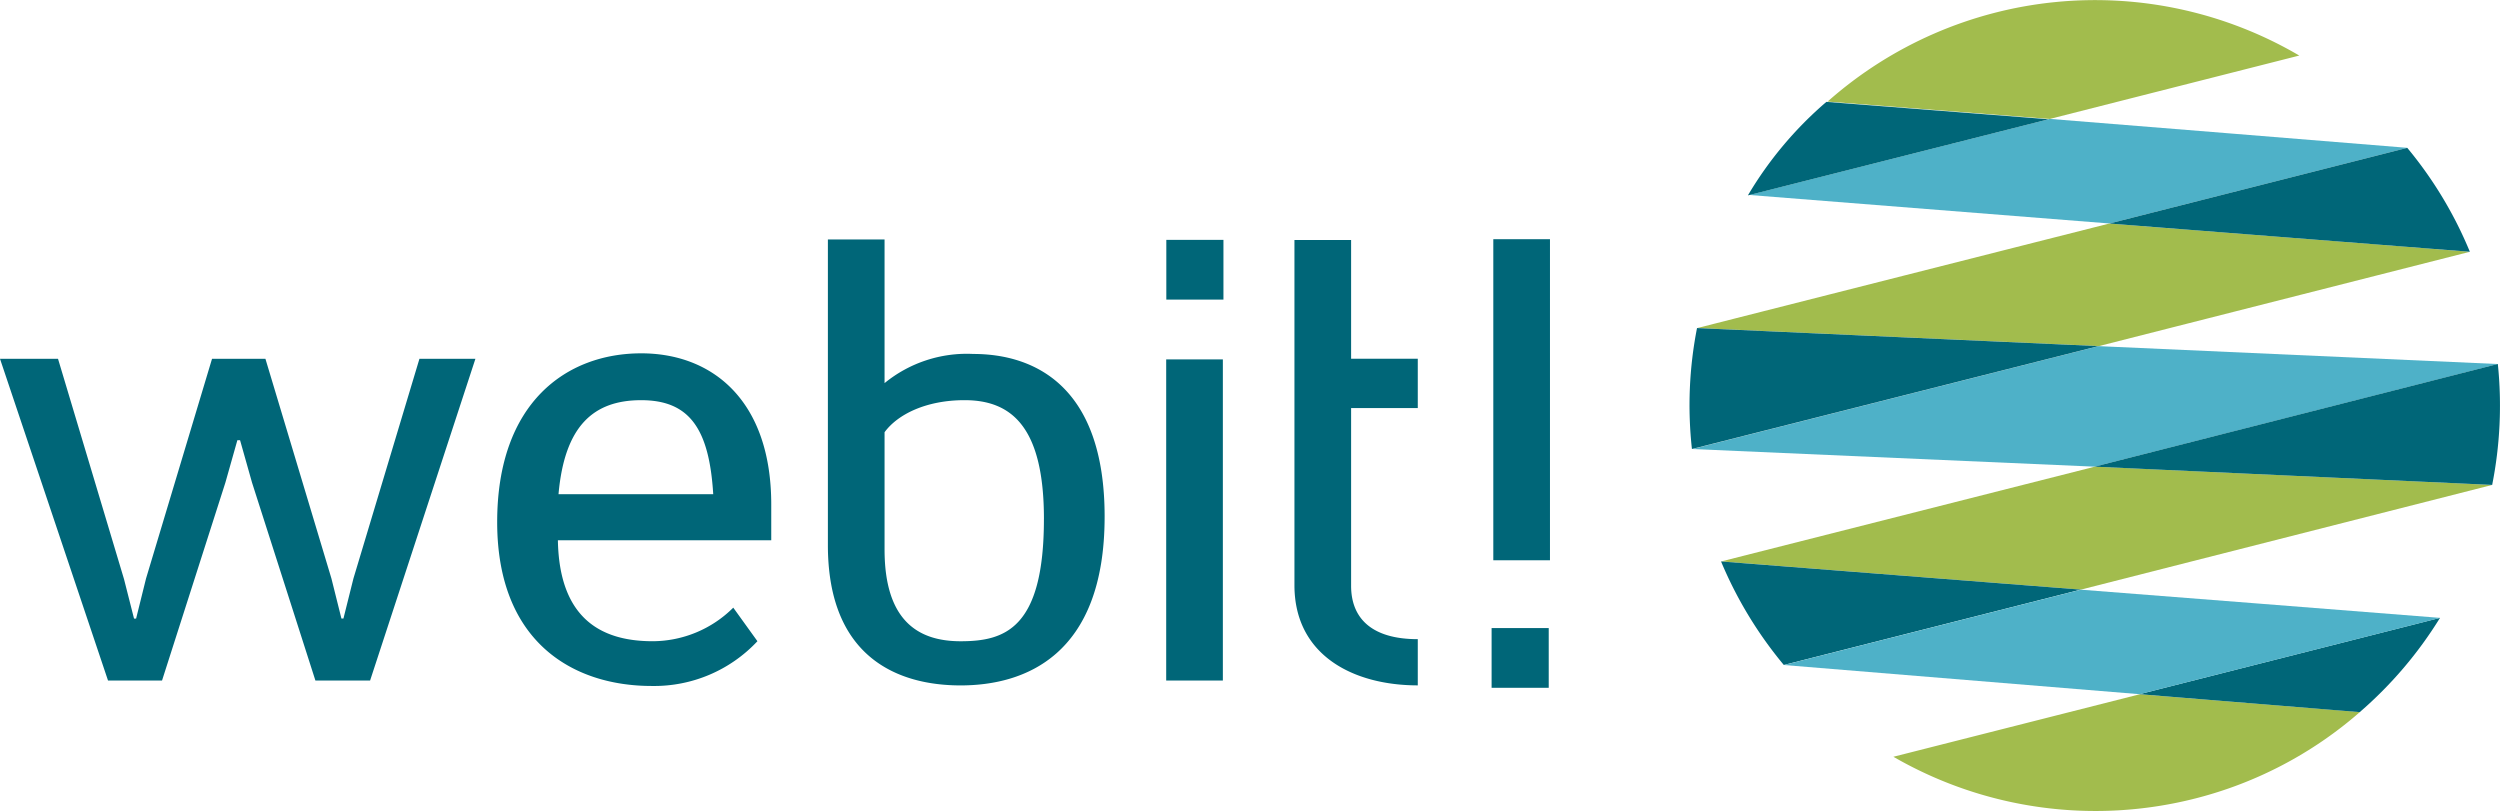 <svg xmlns="http://www.w3.org/2000/svg" width="180" height="58.395" viewBox="0 0 180 58.395"><path fill="none" d="M0 0h180v58.395H0z"/><path fill="#006678" d="M83.975 17.27h4.113v4.302h-4.113zM102.08 49.347V46.02c-3.313 0-4.8-1.5-4.8-3.84v-12.8h4.8v-3.55h-4.8v-8.55H93.2v24.855c0 5.07 4.273 7.212 8.88 7.212M88.046 49V25.878h-4.08V49zM75.162 37.37c0 7.912-2.832 8.8-6 8.8-3.12 0-5.474-1.54-5.474-6.61v-8.44c.962-1.31 3.025-2.308 5.762-2.308 3.41 0 5.713 1.96 5.713 8.558m4.37-.175c0-9.483-5.138-11.71-9.458-11.71a9.357 9.357 0 0 0-6.387 2.1V17.24h-4.08v22.01c0 8.128 5.09 10.1 9.555 10.1 4.56 0 10.37-2.1 10.37-12.152M51.35 35.58H40.213c.433-4.896 2.5-6.767 5.953-6.767 3.5 0 4.9 2.09 5.186 6.766m4.178 3.32v-2.577c0-7.473-4.225-10.882-9.363-10.882-5.377 0-10.37 3.54-10.37 12.15 0 8.566 5.377 11.8 11.138 11.8a10.18 10.18 0 0 0 7.6-3.223l-1.74-2.416a8.254 8.254 0 0 1-5.81 2.417c-3.792 0-6.72-1.717-6.817-7.267zm-21.3-13.067H30.2l-4.753 15.82-.72 2.884h-.144l-.72-2.884-4.753-15.82h-3.843l-4.752 15.82-.715 2.885h-.15L8.93 41.7 4.177 25.834H0L7.778 49h3.888l4.56-14.247.865-3.06h.193l.864 3.06L22.71 49h3.936zm73.288-8.61h4.08V40.34h-4.08zm-.123 27.998h4.113v4.302h-4.113z"/><path d="M173.326 10.643c-.008-.01-25.735-2.082-25.735-2.082l-21.646 5.477 25.942 2.053zM121.848 32.33l28.966 1.27s29.034-7.383 29.032-7.39L151.1 24.922zm.45-8.722h-.04v.014z" fill="#4eb1c8"/><path d="M154.06 49.987l-17.735 4.5a29.073 29.073 0 0 0 21.746 3 28.776 28.776 0 0 0 11.836-6.215zM150.827 33.6l-26.9 6.823 25.894 2.03 29.617-7.538-28.61-1.315m1.048-17.508s-29.657 7.518-29.66 7.528l28.9 1.3 26.708-6.79c0-.01-25.943-2.033-25.943-2.033m-4.3-7.532L165.548 4a29.05 29.05 0 0 0-33.962 3.314l15.987 1.25" fill="#a2bc4d"/><path d="M151.873 16.094l25.957 2.033a29.028 29.028 0 0 0-4.507-7.482zM147.5 8.587l-16-1.252a26.923 26.923 0 0 0-5.648 6.727h.024zm2.315 33.865l-25.9-2.028a29.247 29.247 0 0 0 4.52 7.454zm4.225 7.53l15.86 1.292a29.24 29.24 0 0 0 5.78-6.787zM150.806 33.6l28.63 1.314a29.252 29.252 0 0 0 .408-8.707zm.28-8.68l-28.9-1.3a28.76 28.76 0 0 0-.367 8.707z" fill="#006678"/><path d="M128.44 47.882l25.606 2.1 21.644-5.495c.006-.01-25.87-2.03-25.87-2.03z" fill="#4eb1c8"/><path fill="none" d="M0 0h180v58.395H0z"/></svg>
